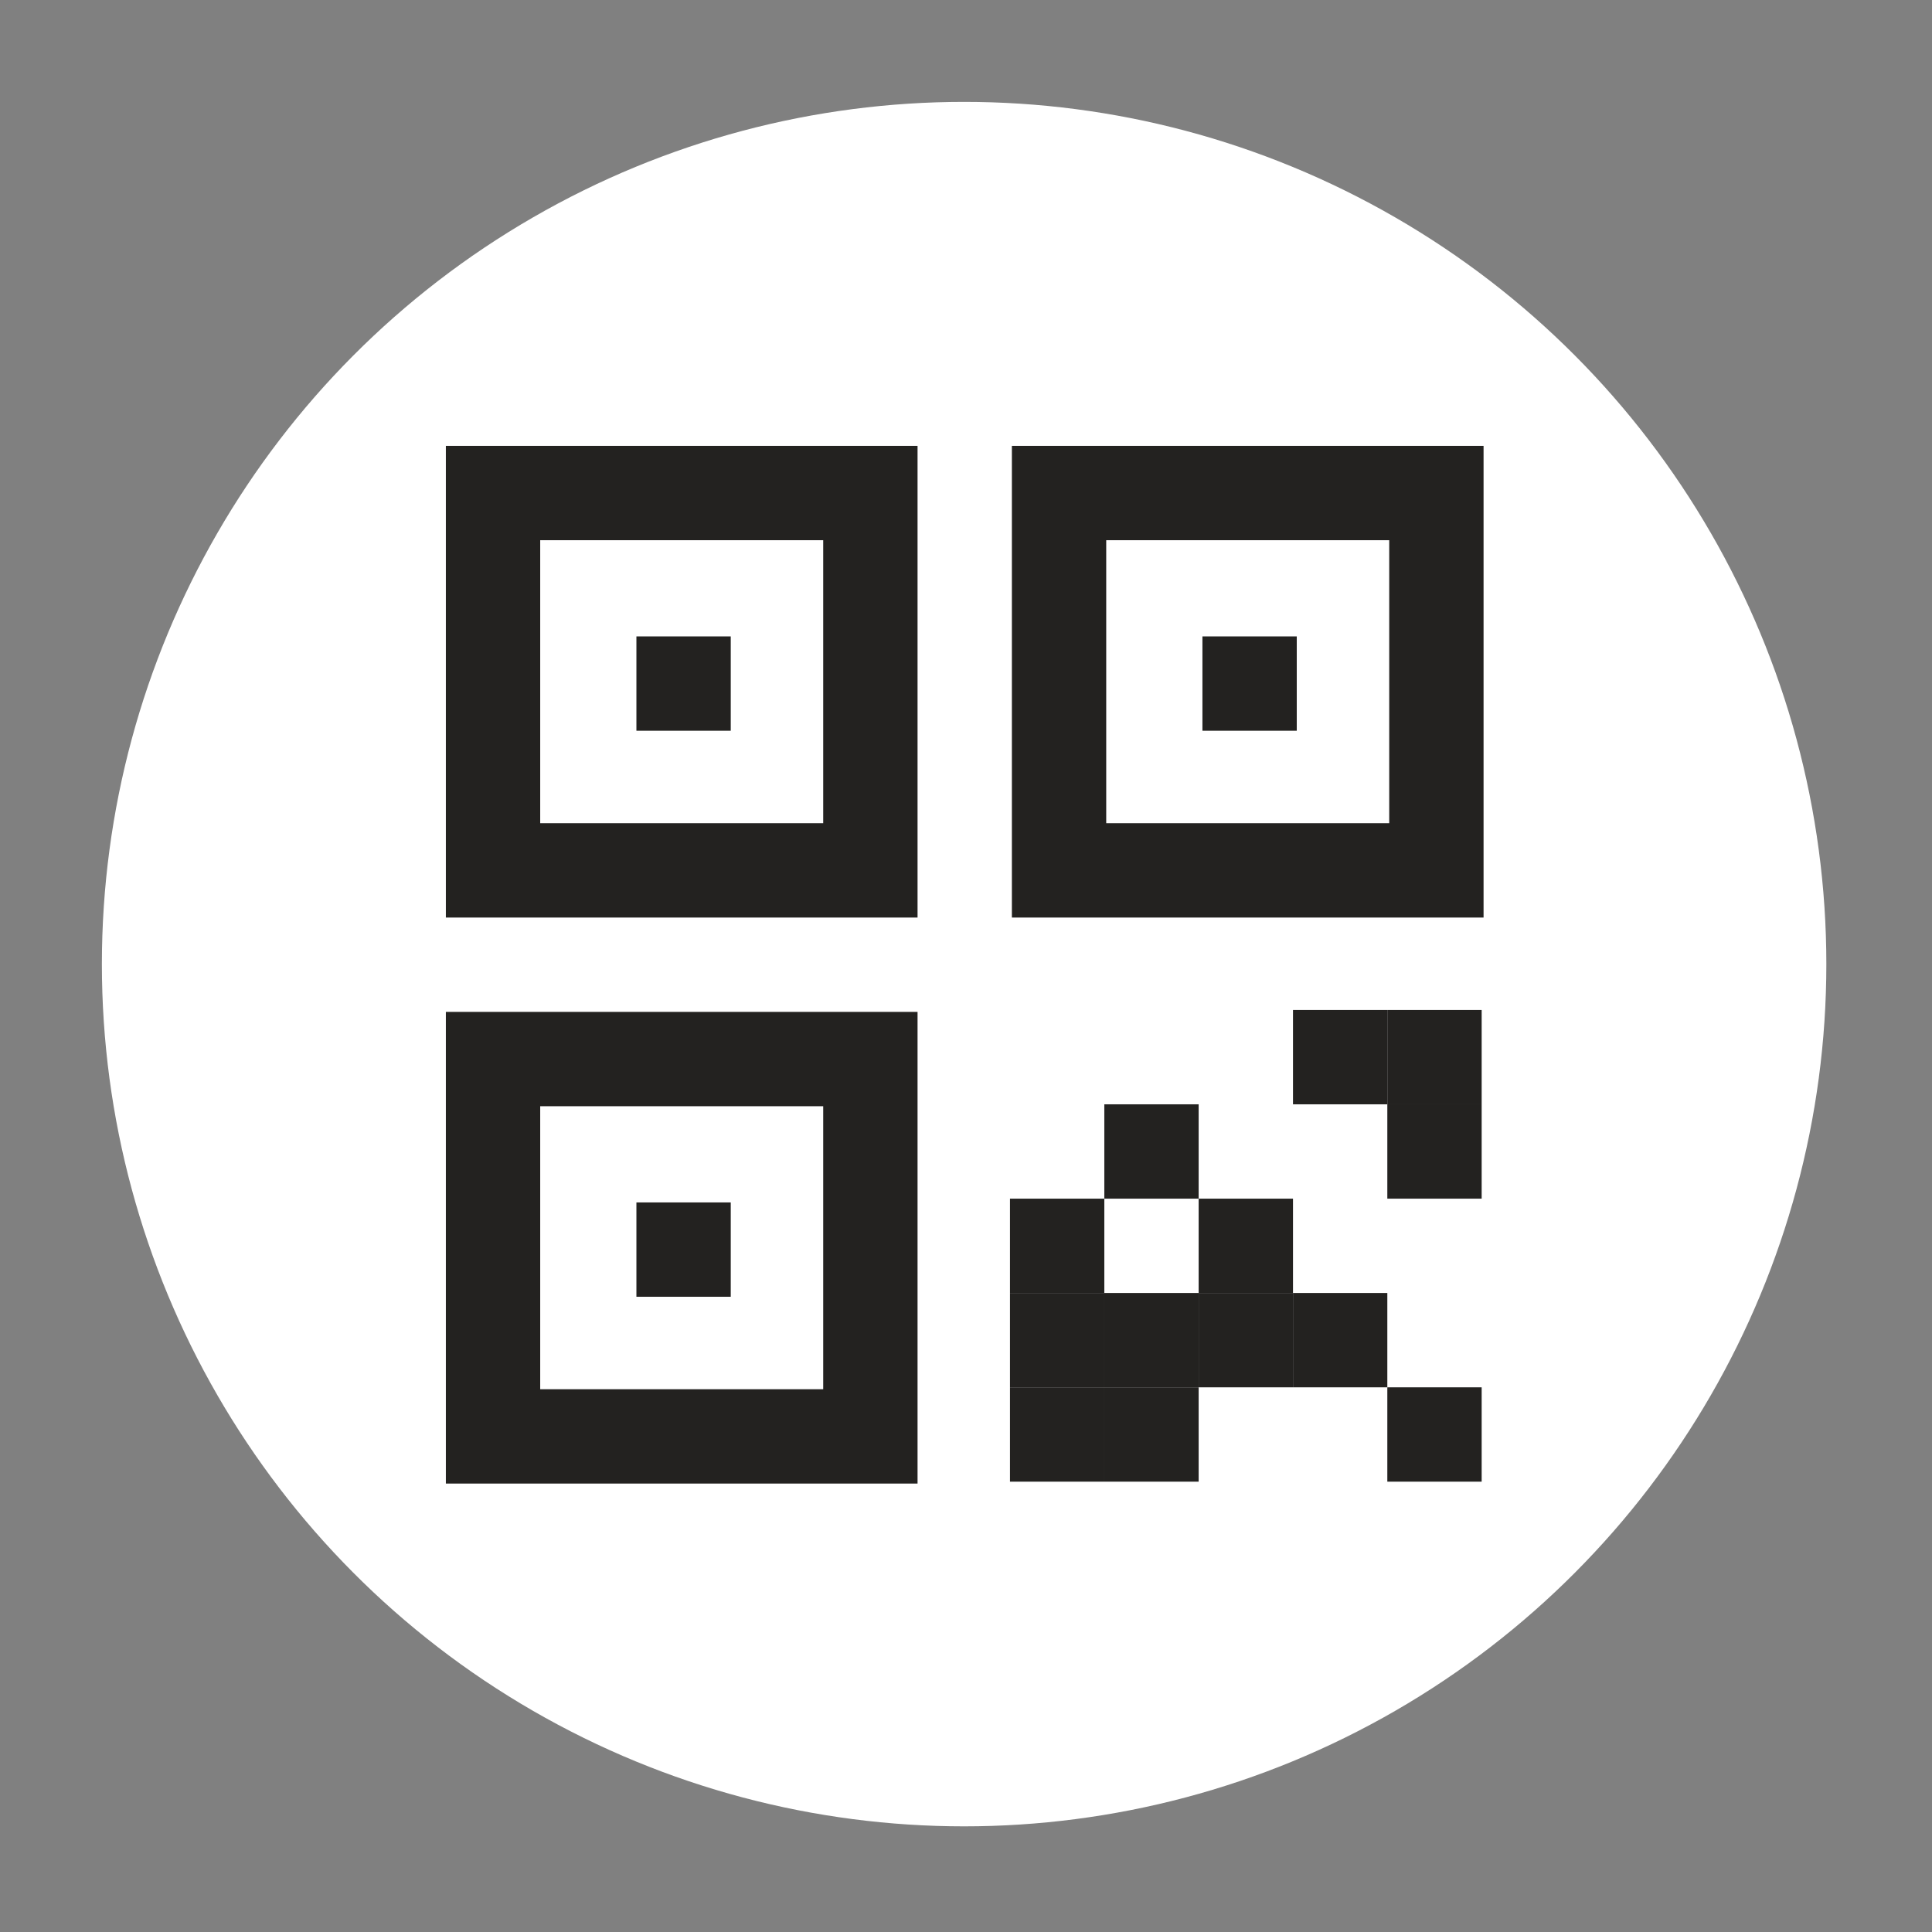<svg id="QR" xmlns="http://www.w3.org/2000/svg" width="256" height="256" viewBox="0 0 512 512">
<rect x="0" y="0" width="512" height="512" fill="#808080" stroke="none"/>
<defs>
    <style>
      .cls-1 {
        fill: #fff;
      }

      .cls-2 {
        fill: none;
        stroke: #232220;
        stroke-width: 25px;
        fill-rule: evenodd;
      }

      .cls-3 {
        fill: #232220;
      }
    </style>
  </defs>
  <circle id="Main" class="cls-1" cx="255.5" cy="255.5" r="228.5"/>
  <g id="Q1">
    <path id="Outer" class="cls-2" d="M130.66,130.66h100v100h-100v-100Z"/>
    <rect id="Inner" class="cls-3" x="168.656" y="168.656" width="25" height="25"/>
  </g>
  <g id="Q2">
    <path id="Outer-2" data-name="Outer" class="cls-2" d="M280.66,130.66h100v100h-100v-100Z"/>
    <rect id="Inner-2" data-name="Inner" class="cls-3" x="318.656" y="168.656" width="25" height="25"/>
  </g>
  <g id="Q3">
    <path id="Outer-3" data-name="Outer" class="cls-2" d="M130.66,280.66h100v100h-100v-100Z"/>
    <rect id="Inner-3" data-name="Inner" class="cls-3" x="168.656" y="318.656" width="25" height="25"/>
  </g>
  <g id="Q4">
    <rect id="Inner-4" data-name="Inner" class="cls-3" x="342.656" y="267.656" width="25" height="25"/>
    <rect id="Inner_copy" data-name="Inner copy" class="cls-3" x="367.656" y="292.656" width="25" height="25"/>
    <rect id="Inner_copy_2" data-name="Inner copy 2" class="cls-3" x="367.656" y="267.656" width="25" height="25"/>
    <rect id="Inner_copy_3" data-name="Inner copy 3" class="cls-3" x="367.656" y="367.656" width="25" height="25"/>
    <rect id="Inner_copy_4" data-name="Inner copy 4" class="cls-3" x="342.656" y="342.656" width="25" height="25"/>
    <rect id="Inner_copy_5" data-name="Inner copy 5" class="cls-3" x="317.656" y="342.656" width="25" height="25"/>
    <rect id="Inner_copy_6" data-name="Inner copy 6" class="cls-3" x="292.656" y="342.656" width="25" height="25"/>
    <rect id="Inner_copy_7" data-name="Inner copy 7" class="cls-3" x="267.656" y="342.656" width="25" height="25"/>
    <rect id="Inner_copy_8" data-name="Inner copy 8" class="cls-3" x="267.656" y="317.656" width="25" height="25"/>
    <rect id="Inner_copy_9" data-name="Inner copy 9" class="cls-3" x="267.656" y="367.656" width="25" height="25"/>
    <rect id="Inner_copy_10" data-name="Inner copy 10" class="cls-3" x="292.656" y="367.656" width="25" height="25"/>
    <rect id="Inner_copy_11" data-name="Inner copy 11" class="cls-3" x="292.656" y="292.656" width="25" height="25"/>
    <rect id="Inner_copy_12" data-name="Inner copy 12" class="cls-3" x="317.656" y="317.656" width="25" height="25"/>
  </g>
</svg>
